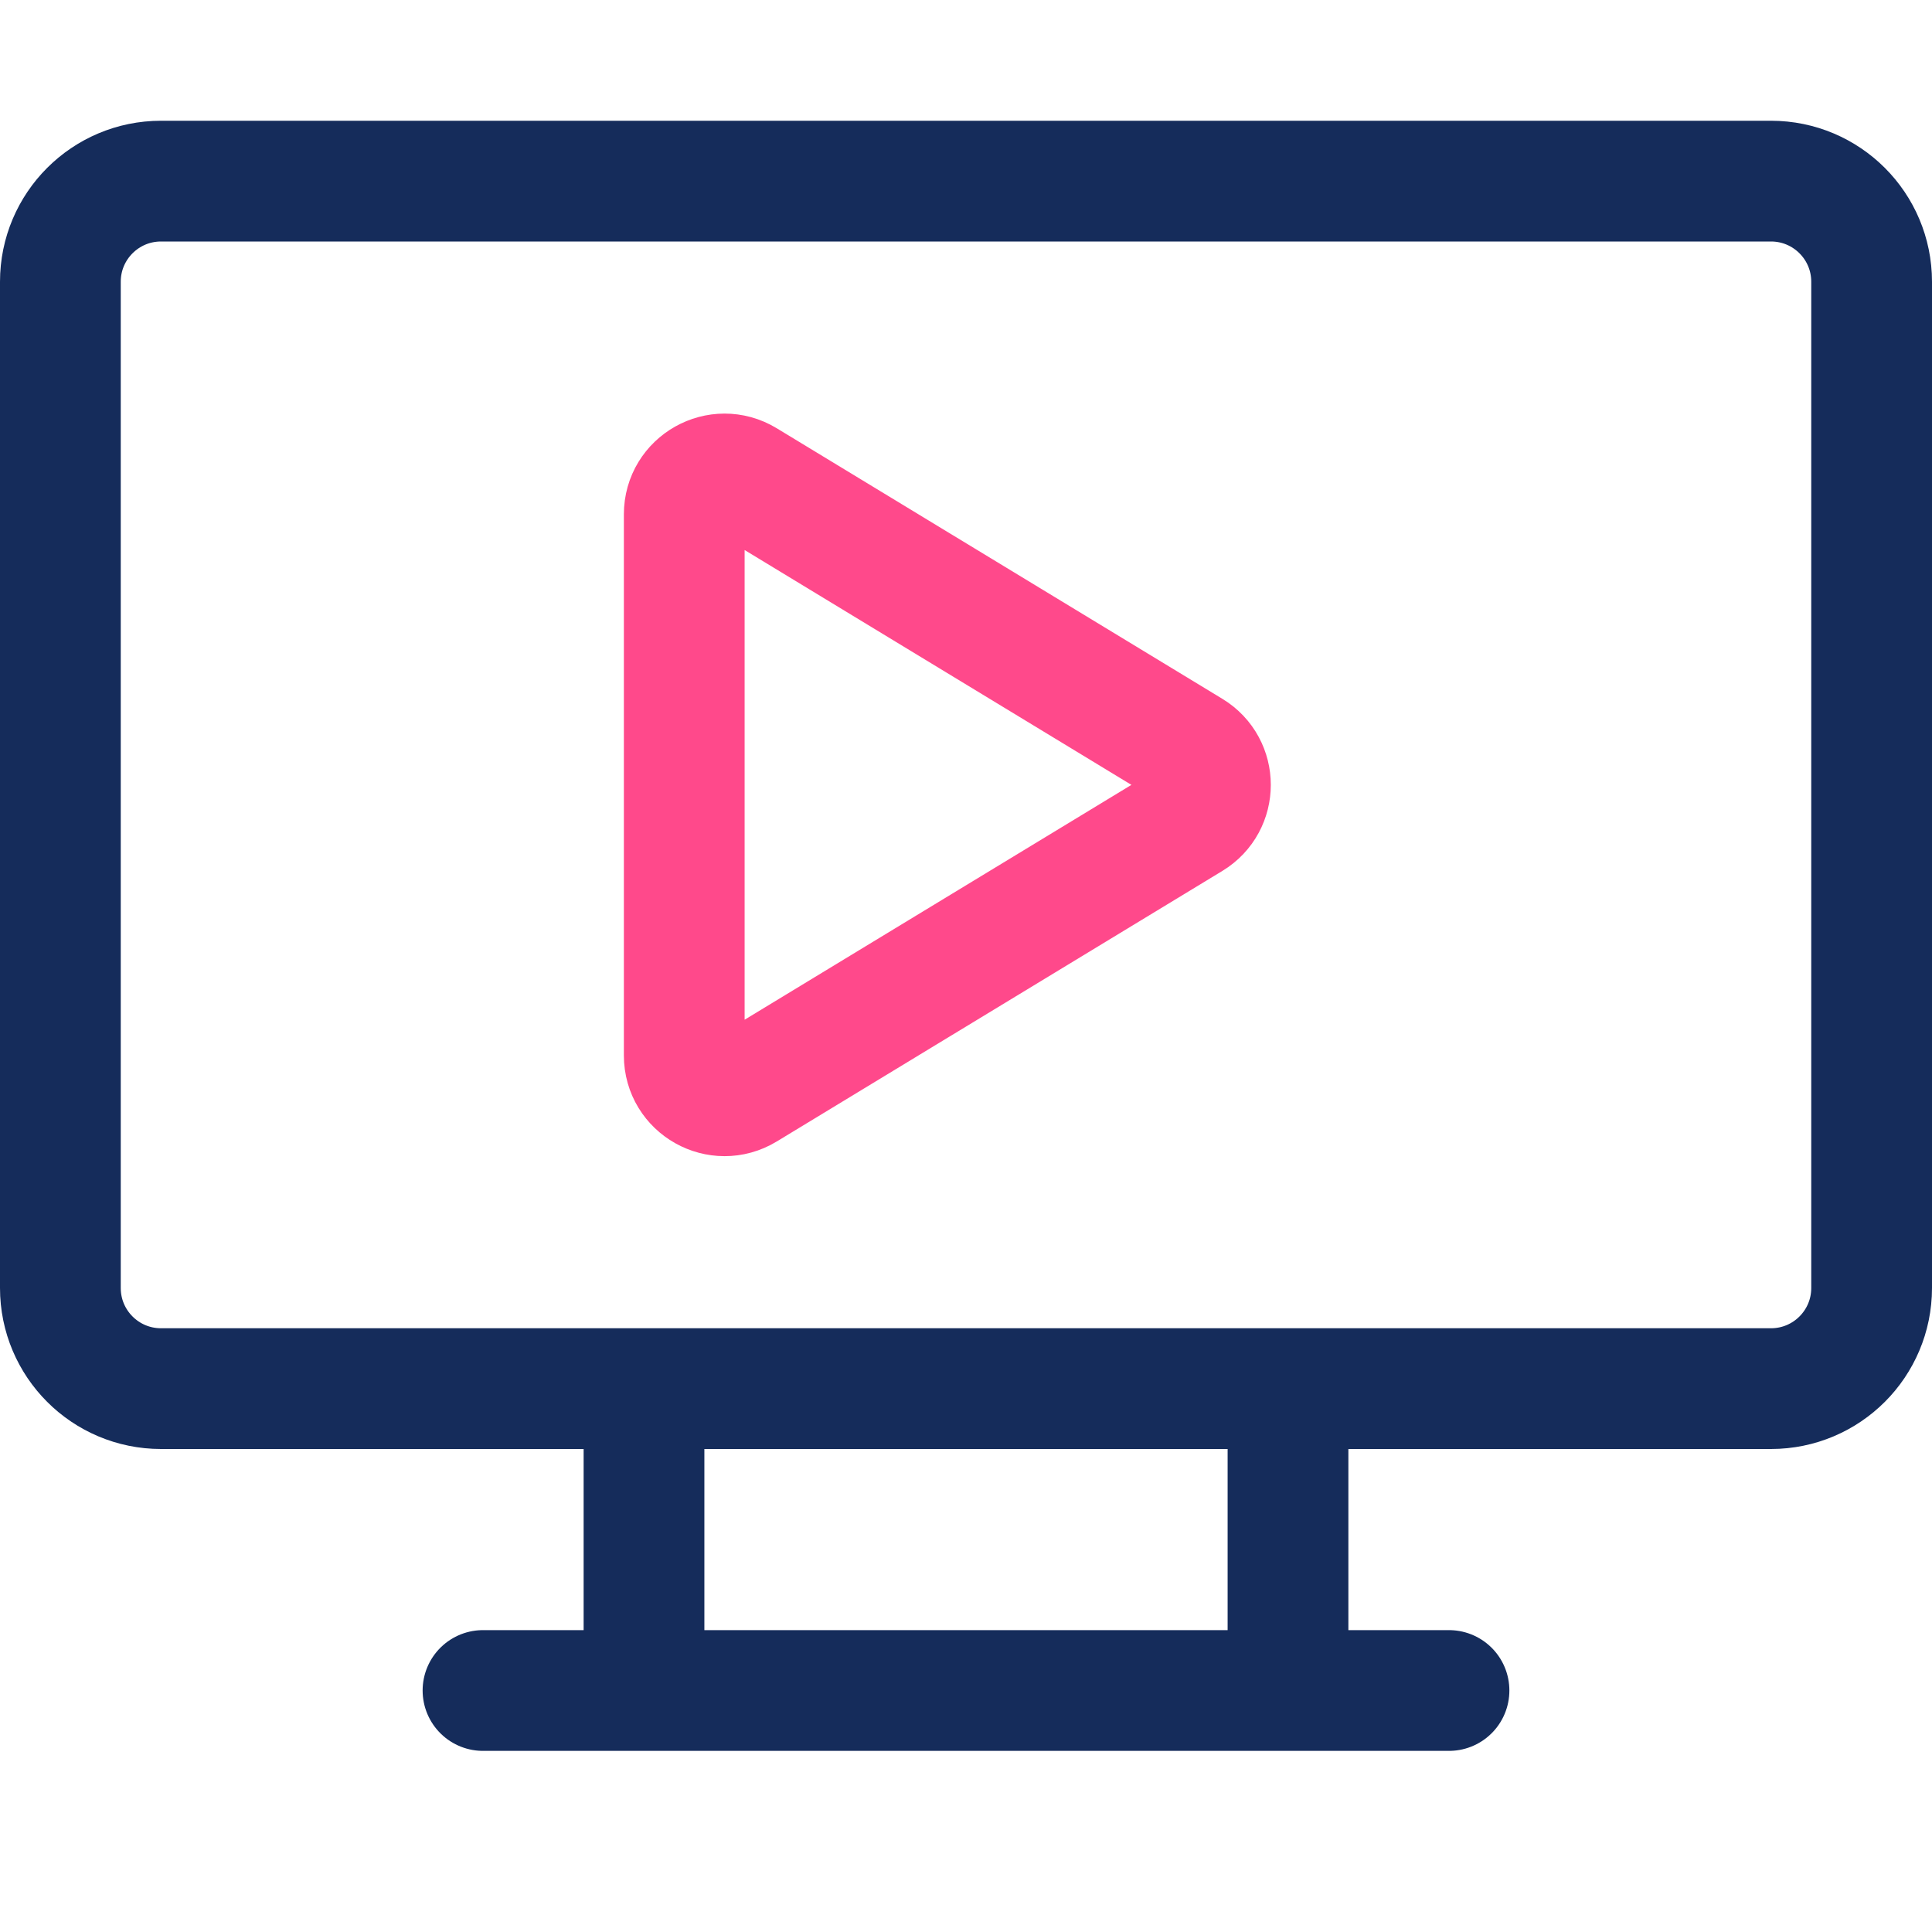 <svg width="48" height="48" viewBox="0 0 48 48" fill="none" xmlns="http://www.w3.org/2000/svg">
<path d="M1.5 7C1.5 5.619 2.619 4.5 4 4.5H44C45.381 4.5 46.5 5.619 46.5 7V32C46.5 33.381 45.381 34.5 44 34.5H4C2.619 34.5 1.5 33.381 1.5 32V7Z" stroke="#152C5B" stroke-width="3"/>
<path d="M16 36V41" stroke="#152C5B" stroke-width="3" stroke-linecap="round" stroke-linejoin="round"/>
<path d="M32 36V41" stroke="#152C5B" stroke-width="3" stroke-linecap="round" stroke-linejoin="round"/>
<path d="M36 42H12" stroke="#152C5B" stroke-width="3" stroke-linecap="round" stroke-linejoin="round"/>
<path d="M29.592 18.645L18.519 11.922C17.853 11.518 17 11.997 17 12.777V26.223C17 27.003 17.853 27.482 18.519 27.078L29.592 20.355C30.233 19.965 30.233 19.035 29.592 18.645Z" stroke="#FF498B" stroke-width="3"/>
</svg>
